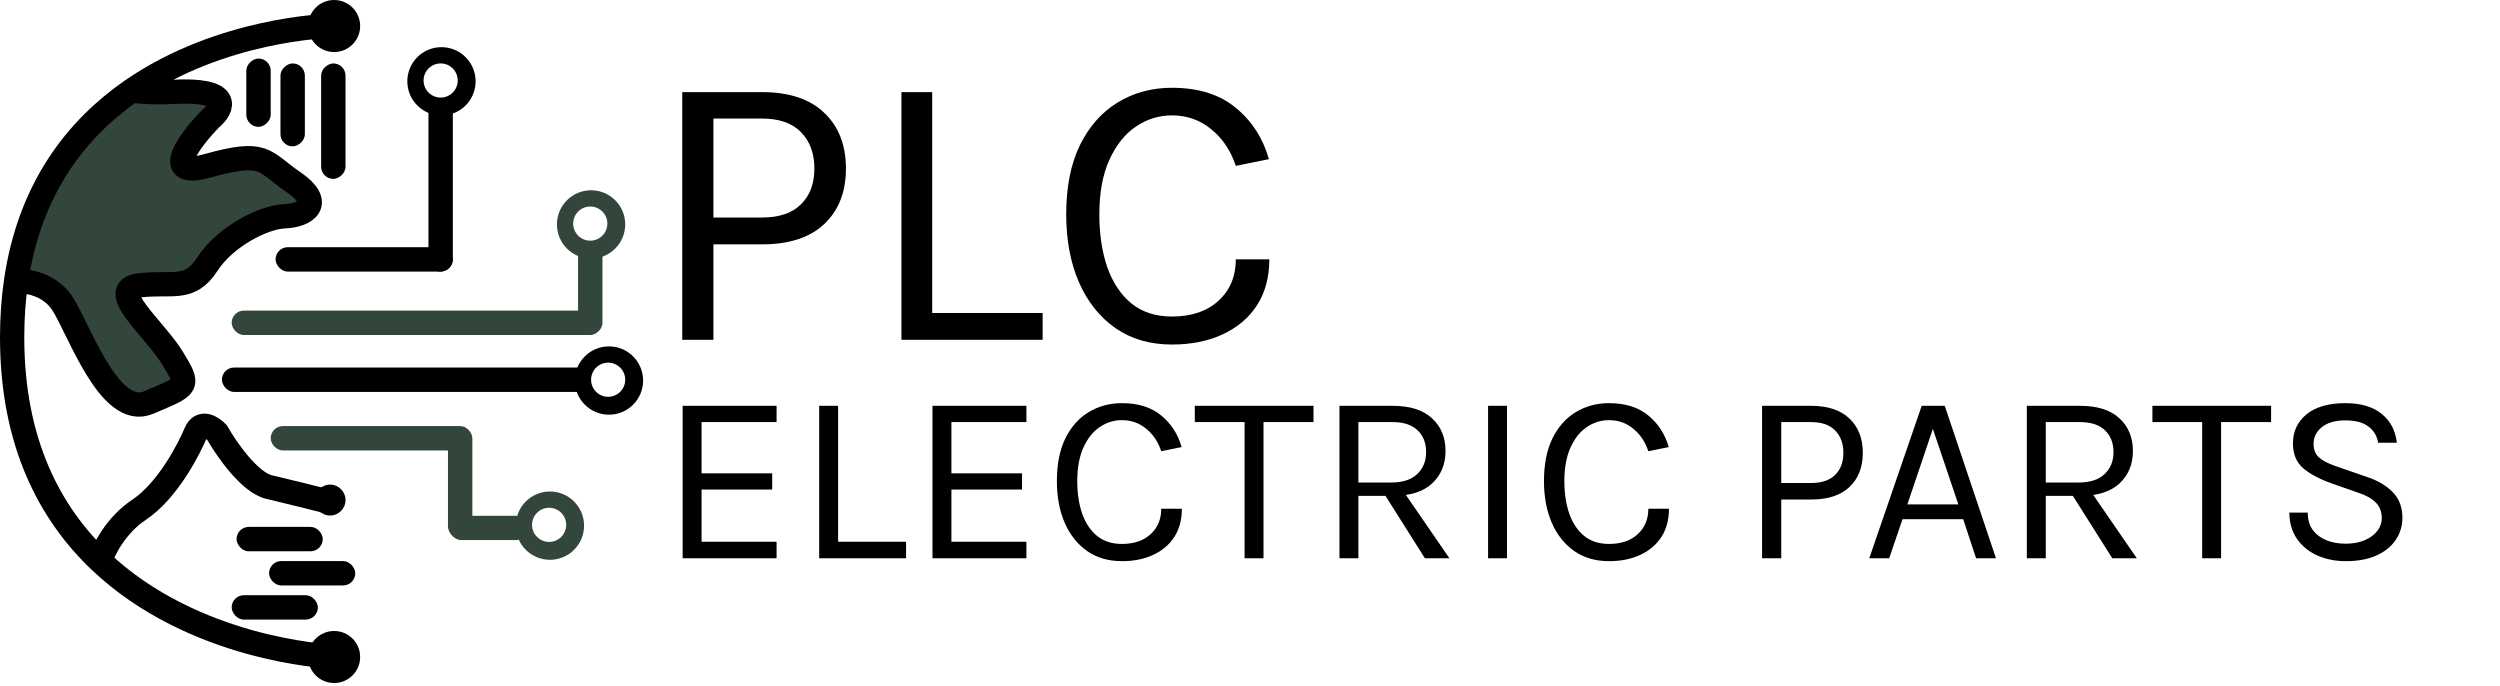 <svg width="412" height="113" viewBox="0 0 412 113" fill="none" xmlns="http://www.w3.org/2000/svg">
<path d="M10.174 49.849C8.03 46.74 4.26 46.23 2.644 46.364C4.895 30.899 12.765 21.115 21.698 14.925C21.698 14.925 24.512 15.351 28.398 15.142C38.368 14.606 36.751 17.867 34.696 19.564C31.302 23.048 26.442 29.48 34.16 27.336C43.808 24.656 43.272 26.532 48.364 30.016C53.456 33.5 50.374 35.51 46.891 35.644C43.406 35.778 37.108 38.994 34.16 43.55C31.212 48.106 28.398 46.364 22.904 47.035C17.41 47.705 25.45 54.137 28.398 58.961C31.346 63.785 31.078 63.517 24.512 66.331C17.946 69.145 12.854 53.734 10.174 49.849Z" fill="#32463B"/>
<path d="M54.127 4.288C54.127 4.288 36.461 4.697 21.698 14.925M54.127 108.139C54.127 108.139 31.918 107.111 16.494 92.461M2.644 46.364C2.224 49.245 2 52.322 2 55.611C2 73.015 8.287 84.666 16.494 92.461M2.644 46.364C4.26 46.23 8.03 46.74 10.174 49.849C12.854 53.734 17.946 69.145 24.512 66.331C31.078 63.517 31.346 63.785 28.398 58.961C25.45 54.137 17.41 47.705 22.904 47.035C28.398 46.364 31.212 48.106 34.16 43.55C37.108 38.994 43.406 35.778 46.891 35.644C50.374 35.51 53.456 33.5 48.364 30.016C43.272 26.532 43.808 24.656 34.16 27.336C26.442 29.48 31.302 23.048 34.696 19.564C36.751 17.867 38.368 14.606 28.398 15.142C24.512 15.351 21.698 14.925 21.698 14.925M2.644 46.364C4.895 30.899 12.765 21.115 21.698 14.925M16.494 92.461C17.022 90.719 19.045 86.592 22.904 84.019C27.728 80.803 31.212 73.835 32.284 71.289C33.142 69.252 34.964 70.44 35.768 71.289C37.287 73.969 41.128 79.516 44.344 80.267C47.56 81.017 52.206 82.188 54.127 82.679" stroke="black" stroke-width="4"/>
<rect x="38.984" y="86.833" width="14.204" height="4.02" rx="2.01" fill="black"/>
<rect x="40.592" y="20.904" width="11.256" height="4.02" rx="2.01" transform="rotate(-90 40.592 20.904)" fill="black"/>
<rect x="46.221" y="24.12" width="13.668" height="4.02" rx="2.01" transform="rotate(-90 46.221 24.12)" fill="black"/>
<rect x="52.921" y="29.48" width="19.028" height="4.02" rx="2.01" transform="rotate(-90 52.921 29.48)" fill="black"/>
<rect x="70.609" y="44.757" width="28.408" height="4.02" rx="2.01" transform="rotate(-90 70.609 44.757)" fill="black"/>
<rect x="73.825" y="88.709" width="17.956" height="4.02" rx="2.01" transform="rotate(-90 73.825 88.709)" fill="#32463B"/>
<rect x="45.416" y="40.736" width="29.212" height="4.02" rx="2.01" fill="black"/>
<rect x="44.344" y="92.461" width="14.204" height="4.02" rx="2.01" fill="black"/>
<rect x="38.18" y="98.089" width="14.204" height="4.02" rx="2.01" fill="black"/>
<circle cx="55.065" cy="108.273" r="4.288" fill="black"/>
<circle cx="54.395" cy="82.411" r="2.546" fill="black"/>
<circle cx="55.065" cy="4.288" r="4.288" fill="black"/>
<path fill-rule="evenodd" clip-rule="evenodd" d="M72.753 19.028C75.861 19.028 78.381 16.508 78.381 13.4C78.381 10.292 75.861 7.772 72.753 7.772C69.644 7.772 67.125 10.292 67.125 13.4C67.125 16.508 69.644 19.028 72.753 19.028ZM72.619 16.08C74.173 16.08 75.433 14.82 75.433 13.266C75.433 11.712 74.173 10.452 72.619 10.452C71.065 10.452 69.805 11.712 69.805 13.266C69.805 14.82 71.065 16.08 72.619 16.08Z" fill="black"/>
<rect x="95.265" y="55.209" width="15.276" height="4.02" rx="2.01" transform="rotate(-90 95.265 55.209)" fill="#32463B"/>
<rect x="38.18" y="51.188" width="60.837" height="4.02" rx="2.01" fill="#32463B"/>
<rect x="36.572" y="60.569" width="60.837" height="4.02" rx="2.01" fill="black"/>
<rect x="44.612" y="70.217" width="33.232" height="4.02" rx="2.01" fill="#32463B"/>
<rect x="74" y="85" width="13" height="4" rx="2" fill="#32463B"/>
<path fill-rule="evenodd" clip-rule="evenodd" d="M97.409 42.612C100.517 42.612 103.037 40.093 103.037 36.984C103.037 33.876 100.517 31.356 97.409 31.356C94.301 31.356 91.781 33.876 91.781 36.984C91.781 40.093 94.301 42.612 97.409 42.612ZM97.275 39.664C98.829 39.664 100.089 38.405 100.089 36.85C100.089 35.296 98.829 34.036 97.275 34.036C95.721 34.036 94.461 35.296 94.461 36.85C94.461 38.405 95.721 39.664 97.275 39.664Z" fill="#32463B"/>
<path fill-rule="evenodd" clip-rule="evenodd" d="M100.357 68.341C103.465 68.341 105.985 65.821 105.985 62.713C105.985 59.604 103.465 57.085 100.357 57.085C97.249 57.085 94.729 59.604 94.729 62.713C94.729 65.821 97.249 68.341 100.357 68.341ZM100.223 65.393C101.777 65.393 103.037 64.133 103.037 62.579C103.037 61.025 101.777 59.765 100.223 59.765C98.669 59.765 97.409 61.025 97.409 62.579C97.409 64.133 98.669 65.393 100.223 65.393Z" fill="black"/>
<path fill-rule="evenodd" clip-rule="evenodd" d="M90.628 92.256C93.736 92.256 96.256 89.736 96.256 86.628C96.256 83.52 93.736 81 90.628 81C87.52 81 85 83.52 85 86.628C85 89.736 87.52 92.256 90.628 92.256ZM90.494 89.308C92.048 89.308 93.308 88.048 93.308 86.494C93.308 84.94 92.048 83.68 90.494 83.68C88.94 83.68 87.68 84.94 87.68 86.494C87.68 88.048 88.94 89.308 90.494 89.308Z" fill="#32463B"/>
<path d="M112.435 56V15.18H125.565C130.05 15.18 133.473 16.317 135.835 18.593C138.218 20.846 139.41 23.912 139.41 27.79C139.41 31.625 138.218 34.669 135.835 36.922C133.473 39.154 130.05 40.27 125.565 40.27H117.57V56H112.435ZM117.57 35.85H125.565C128.403 35.85 130.548 35.124 132 33.672C133.473 32.221 134.21 30.26 134.21 27.79C134.21 25.277 133.473 23.273 132 21.777C130.548 20.282 128.403 19.535 125.565 19.535H117.57V35.85ZM153.626 15.18V51.58H171.826V56H148.556V15.18H153.626ZM193.131 56.78C189.535 56.78 186.436 55.881 183.836 54.083C181.236 52.263 179.232 49.749 177.824 46.542C176.416 43.314 175.711 39.577 175.711 35.33C175.711 30.802 176.47 26.988 177.986 23.89C179.525 20.792 181.605 18.452 184.226 16.87C186.87 15.267 189.838 14.465 193.131 14.465C197.486 14.465 200.986 15.559 203.629 17.747C206.294 19.914 208.125 22.742 209.121 26.23L203.661 27.335C202.816 24.8 201.462 22.785 199.599 21.29C197.757 19.773 195.601 19.015 193.131 19.015C190.986 19.015 189.004 19.633 187.184 20.867C185.386 22.081 183.934 23.901 182.829 26.328C181.724 28.754 181.171 31.755 181.171 35.33C181.171 38.58 181.605 41.472 182.471 44.008C183.36 46.542 184.681 48.536 186.436 49.987C188.213 51.439 190.445 52.165 193.131 52.165C196.36 52.165 198.916 51.298 200.801 49.565C202.708 47.832 203.661 45.557 203.661 42.74H209.186C209.186 45.665 208.515 48.178 207.171 50.28C205.828 52.36 203.943 53.963 201.516 55.09C199.111 56.217 196.316 56.78 193.131 56.78Z" fill="black"/>
<path d="M112.5 92V66.88H127.98V69.56H115.62V78H127.26V80.68H115.62V89.28H127.98V92H112.5ZM138.121 66.88V89.28H149.321V92H135.001V66.88H138.121ZM153.672 92V66.88H169.152V69.56H156.792V78H168.432V80.68H156.792V89.28H169.152V92H153.672ZM184.893 92.48C182.679 92.48 180.773 91.927 179.173 90.82C177.573 89.7 176.339 88.153 175.473 86.18C174.606 84.193 174.173 81.893 174.173 79.28C174.173 76.493 174.639 74.147 175.573 72.24C176.519 70.333 177.799 68.893 179.413 67.92C181.039 66.933 182.866 66.44 184.893 66.44C187.573 66.44 189.726 67.113 191.353 68.46C192.993 69.793 194.119 71.533 194.733 73.68L191.373 74.36C190.853 72.8 190.019 71.56 188.873 70.64C187.739 69.707 186.413 69.24 184.893 69.24C183.573 69.24 182.353 69.62 181.233 70.38C180.126 71.127 179.233 72.247 178.553 73.74C177.873 75.233 177.533 77.08 177.533 79.28C177.533 81.28 177.799 83.06 178.333 84.62C178.879 86.18 179.693 87.407 180.773 88.3C181.866 89.193 183.239 89.64 184.893 89.64C186.879 89.64 188.453 89.107 189.613 88.04C190.786 86.973 191.373 85.573 191.373 83.84H194.773C194.773 85.64 194.359 87.187 193.533 88.48C192.706 89.76 191.546 90.747 190.053 91.44C188.573 92.133 186.853 92.48 184.893 92.48ZM196.904 69.56V66.88H216.464V69.56H207.524L208.224 68.84V92H205.104V68.84L205.804 69.56H196.904ZM220.743 92V66.88H229.503C232.37 66.88 234.536 67.567 236.003 68.94C237.483 70.3 238.223 72.093 238.223 74.32C238.223 76.52 237.483 78.307 236.003 79.68C234.536 81.04 232.37 81.72 229.503 81.72H223.863V92H220.743ZM234.823 92L227.623 80.6H231.023L238.863 92H234.823ZM223.863 79.52H229.263C231.143 79.52 232.57 79.06 233.543 78.14C234.53 77.207 235.023 76 235.023 74.52C235.023 73 234.55 71.793 233.603 70.9C232.67 70.007 231.303 69.56 229.503 69.56H223.863V79.52ZM245.235 92V66.88H248.355V92H245.235ZM265.166 92.48C262.953 92.48 261.046 91.927 259.446 90.82C257.846 89.7 256.613 88.153 255.746 86.18C254.88 84.193 254.446 81.893 254.446 79.28C254.446 76.493 254.913 74.147 255.846 72.24C256.793 70.333 258.073 68.893 259.686 67.92C261.313 66.933 263.14 66.44 265.166 66.44C267.846 66.44 270 67.113 271.626 68.46C273.266 69.793 274.393 71.533 275.006 73.68L271.646 74.36C271.126 72.8 270.293 71.56 269.146 70.64C268.013 69.707 266.686 69.24 265.166 69.24C263.846 69.24 262.626 69.62 261.506 70.38C260.4 71.127 259.506 72.247 258.826 73.74C258.146 75.233 257.806 77.08 257.806 79.28C257.806 81.28 258.073 83.06 258.606 84.62C259.153 86.18 259.966 87.407 261.046 88.3C262.14 89.193 263.513 89.64 265.166 89.64C267.153 89.64 268.726 89.107 269.886 88.04C271.06 86.973 271.646 85.573 271.646 83.84H275.046C275.046 85.64 274.633 87.187 273.806 88.48C272.98 89.76 271.82 90.747 270.326 91.44C268.846 92.133 267.126 92.48 265.166 92.48ZM290.39 92V66.88H298.47C301.23 66.88 303.336 67.58 304.79 68.98C306.256 70.367 306.99 72.253 306.99 74.64C306.99 77 306.256 78.873 304.79 80.26C303.336 81.633 301.23 82.32 298.47 82.32H293.55V92H290.39ZM293.55 79.6H298.47C300.216 79.6 301.536 79.153 302.43 78.26C303.336 77.367 303.79 76.16 303.79 74.64C303.79 73.093 303.336 71.86 302.43 70.94C301.536 70.02 300.216 69.56 298.47 69.56H293.55V79.6ZM308.056 92L316.696 66.88H320.496L328.936 92H325.656L323.536 85.56H313.536L311.336 92H308.056ZM314.336 83.12H322.736L318.536 70.68L314.336 83.12ZM334.024 92V66.88H342.784C345.651 66.88 347.818 67.567 349.284 68.94C350.764 70.3 351.504 72.093 351.504 74.32C351.504 76.52 350.764 78.307 349.284 79.68C347.818 81.04 345.651 81.72 342.784 81.72H337.144V92H334.024ZM348.104 92L340.904 80.6H344.304L352.144 92H348.104ZM337.144 79.52H342.544C344.424 79.52 345.851 79.06 346.824 78.14C347.811 77.207 348.304 76 348.304 74.52C348.304 73 347.831 71.793 346.884 70.9C345.951 70.007 344.584 69.56 342.784 69.56H337.144V79.52ZM354.717 69.56V66.88H374.277V69.56H365.337L366.037 68.84V92H362.917V68.84L363.617 69.56H354.717ZM386.596 92.48C384.916 92.48 383.376 92.18 381.976 91.58C380.576 90.967 379.449 90.067 378.596 88.88C377.742 87.693 377.302 86.227 377.276 84.48H380.316C380.316 85.653 380.602 86.62 381.176 87.38C381.749 88.127 382.509 88.687 383.456 89.06C384.402 89.42 385.436 89.6 386.556 89.6C387.769 89.6 388.822 89.407 389.716 89.02C390.609 88.633 391.296 88.127 391.776 87.5C392.269 86.86 392.516 86.16 392.516 85.4C392.516 84.333 392.189 83.473 391.536 82.82C390.882 82.153 389.916 81.613 388.636 81.2L384.196 79.64C382.116 78.893 380.542 78.04 379.476 77.08C378.409 76.12 377.876 74.773 377.876 73.04C377.876 71.093 378.622 69.507 380.116 68.28C381.622 67.053 383.756 66.44 386.516 66.44C389.076 66.44 391.076 67.033 392.516 68.22C393.956 69.393 394.782 70.973 394.996 72.96H391.916C391.716 71.8 391.169 70.9 390.276 70.26C389.396 69.607 388.142 69.28 386.516 69.28C384.862 69.28 383.576 69.647 382.656 70.38C381.736 71.113 381.276 72.04 381.276 73.16C381.276 74.08 381.562 74.813 382.136 75.36C382.722 75.893 383.636 76.373 384.876 76.8L390.076 78.6C391.876 79.2 393.296 80.04 394.336 81.12C395.389 82.2 395.916 83.6 395.916 85.32C395.916 86.653 395.556 87.86 394.836 88.94C394.129 90.02 393.082 90.88 391.696 91.52C390.309 92.16 388.609 92.48 386.596 92.48Z" fill="black"/>
</svg>
